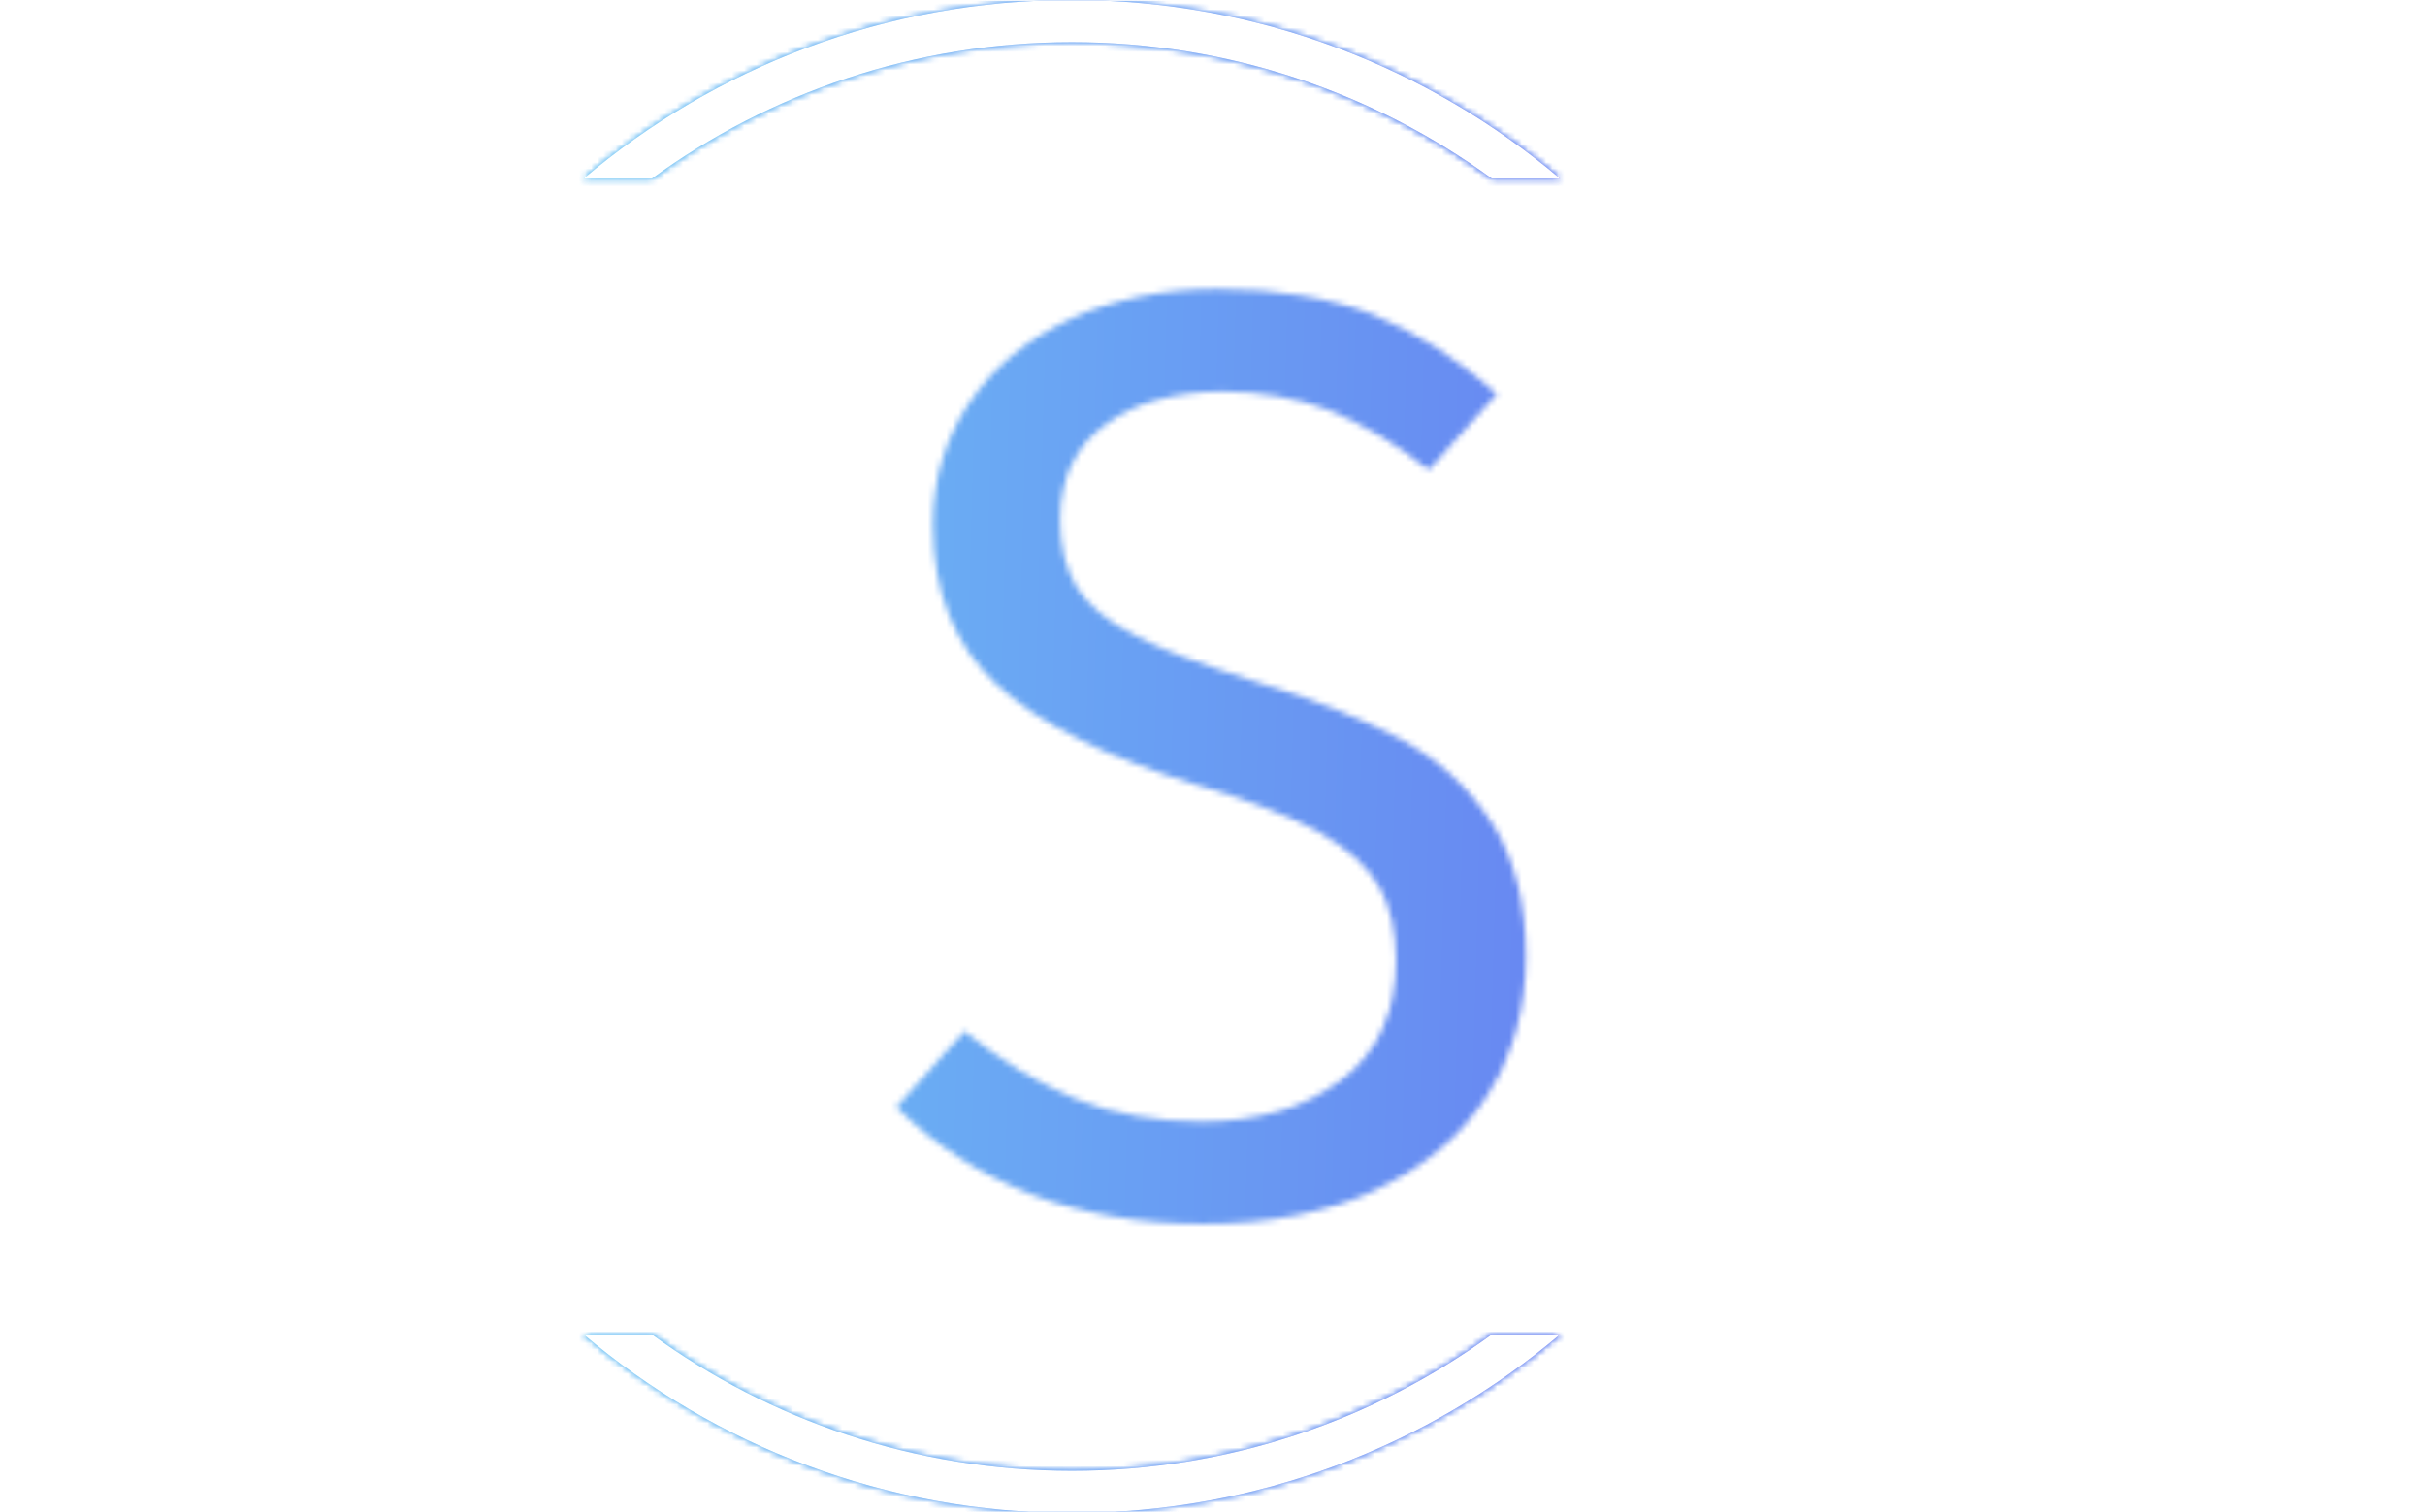 <svg xmlns="http://www.w3.org/2000/svg" version="1.1" xmlns:xlink="http://www.w3.org/1999/xlink" xmlns:svgjs="http://svgjs.dev/svgjs" width="2000" height="1247" viewBox="0 0 2000 1247"><g transform="matrix(1,0,0,1,-1.212,0.505)"><svg viewBox="0 0 396 247" data-background-color="#000000" preserveAspectRatio="xMidYMid meet" height="1247" width="2000" xmlns="http://www.w3.org/2000/svg" xmlns:xlink="http://www.w3.org/1999/xlink"><g id="tight-bounds" transform="matrix(1,0,0,1,0.24,-0.1)"><svg viewBox="0 0 395.52 247.2" height="247.2" width="395.52"><rect width="395.52" height="247.2" fill="url(#bcb5475c-9aa2-447f-9369-cfea79d04aff)" mask="url(#7ad4c65a-b257-41d2-8dd6-be5e3f76da28)" data-fill-palette-color="tertiary"></rect><g><svg></svg></g><g><svg viewBox="0 0 395.52 247.2" height="247.2" width="395.52"><g transform="matrix(1,0,0,1,146.337,47.215)"><svg viewBox="0 0 102.846 152.77" height="152.77" width="102.846"><g><svg viewBox="0 0 102.846 152.77" height="152.77" width="102.846"><g><svg viewBox="0 0 102.846 152.77" height="152.77" width="102.846"><g><svg viewBox="0 0 102.846 152.77" height="152.77" width="102.846"><g id="textblocktransform"><svg viewBox="0 0 102.846 152.77" height="152.77" width="102.846" id="textblock"><g><svg viewBox="0 0 102.846 152.77" height="152.77" width="102.846"><g transform="matrix(1,0,0,1,0,0)"><svg width="102.846" viewBox="1.25 -35.05 24 35.65" height="152.77" data-palette-color="url(#807e10e7-edb0-4ded-9f2e-1ea465f5df21)"></svg></g></svg></g></svg></g></svg></g></svg></g></svg></g></svg></g><g><path d="M175.023 0c30.402 0 58.24 10.976 79.768 29.183l-11.147 0c-19.26-14.022-42.974-22.294-68.621-22.295-25.647 0-49.361 8.272-68.621 22.295l-11.147 0c21.528-18.206 49.366-29.183 79.768-29.183zM175.023 247.2c-30.402 0-58.24-10.976-79.768-29.183h11.147c19.26 14.022 42.974 22.294 68.621 22.295 25.647 0 49.361-8.272 68.621-22.295l11.147 0c-21.528 18.206-49.366 29.183-79.768 29.183z" fill="url(#bcb5475c-9aa2-447f-9369-cfea79d04aff)" stroke="transparent" data-fill-palette-color="tertiary"></path></g></svg></g><defs></defs><mask id="cbfe8d26-3ebb-48b0-a0c1-7ad20d58e050"><g id="SvgjsG1008"><svg viewBox="0 0 395.52 247.2" height="247.2" width="395.52"><g><svg></svg></g><g><svg viewBox="0 0 395.52 247.2" height="247.2" width="395.52"><g transform="matrix(1,0,0,1,146.337,47.215)"><svg viewBox="0 0 102.846 152.77" height="152.77" width="102.846"><g><svg viewBox="0 0 102.846 152.77" height="152.77" width="102.846"><g><svg viewBox="0 0 102.846 152.77" height="152.77" width="102.846"><g><svg viewBox="0 0 102.846 152.77" height="152.77" width="102.846"><g id="SvgjsG1007"><svg viewBox="0 0 102.846 152.77" height="152.77" width="102.846" id="SvgjsSvg1006"><g><svg viewBox="0 0 102.846 152.77" height="152.77" width="102.846"><g transform="matrix(1,0,0,1,0,0)"><svg width="102.846" viewBox="1.25 -35.05 24 35.65" height="152.77" data-palette-color="url(#807e10e7-edb0-4ded-9f2e-1ea465f5df21)"><path d="M13.5-35.05Q16.95-35.05 19.4-34.08 21.85-33.1 24.15-31.05L24.15-31.05 21.55-28.15Q19.6-29.7 17.73-30.43 15.85-31.15 13.7-31.15L13.7-31.15Q11-31.15 9.25-29.9 7.5-28.65 7.5-26.25L7.5-26.25Q7.5-24.75 8.1-23.73 8.7-22.7 10.33-21.85 11.95-21 15.05-20.05L15.05-20.05Q18.3-19.05 20.45-17.9 22.6-16.75 23.93-14.73 25.25-12.7 25.25-9.6L25.25-9.6Q25.25-6.6 23.78-4.3 22.3-2 19.53-0.7 16.75 0.6 12.95 0.6L12.95 0.6Q5.8 0.6 1.25-3.85L1.25-3.85 3.85-6.75Q5.95-5.05 8.1-4.17 10.25-3.3 12.9-3.3L12.9-3.3Q16.1-3.3 18.2-4.88 20.3-6.45 20.3-9.45L20.3-9.45Q20.3-11.15 19.65-12.28 19-13.4 17.43-14.3 15.85-15.2 12.85-16.1L12.85-16.1Q7.55-17.7 5.1-19.95 2.65-22.2 2.65-26.05L2.65-26.05Q2.65-28.65 4.03-30.7 5.4-32.75 7.88-33.9 10.35-35.05 13.5-35.05L13.5-35.05Z" opacity="1" transform="matrix(1,0,0,1,0,0)" fill="white" class="wordmark-text-0" id="SvgjsPath1005"></path></svg></g></svg></g></svg></g></svg></g></svg></g></svg></g></svg></g><g><path d="M175.023 0c30.402 0 58.24 10.976 79.768 29.183l-11.147 0c-19.26-14.022-42.974-22.294-68.621-22.295-25.647 0-49.361 8.272-68.621 22.295l-11.147 0c21.528-18.206 49.366-29.183 79.768-29.183zM175.023 247.2c-30.402 0-58.24-10.976-79.768-29.183h11.147c19.26 14.022 42.974 22.294 68.621 22.295 25.647 0 49.361-8.272 68.621-22.295l11.147 0c-21.528 18.206-49.366 29.183-79.768 29.183z" fill="black" stroke="transparent"></path></g></svg></g><defs><mask></mask></defs></svg><rect width="395.52" height="247.2" fill="black" stroke="none" visibility="hidden"></rect></g></mask><linearGradient x1="0" x2="1" y1="0.578" y2="0.595" id="807e10e7-edb0-4ded-9f2e-1ea465f5df21"><stop stop-color="#6ee2f5" offset="0"></stop><stop stop-color="#6454f0" offset="1"></stop></linearGradient><rect width="395.52" height="247.2" fill="url(#807e10e7-edb0-4ded-9f2e-1ea465f5df21)" mask="url(#cbfe8d26-3ebb-48b0-a0c1-7ad20d58e050)" data-fill-palette-color="primary"></rect><mask id="7ad4c65a-b257-41d2-8dd6-be5e3f76da28"><g id="SvgjsG1031"><svg viewBox="0 0 395.52 247.2" height="247.2" width="395.52"><g><svg></svg></g><g><svg viewBox="0 0 395.52 247.2" height="247.2" width="395.52"><g transform="matrix(1,0,0,1,146.337,47.215)"><svg viewBox="0 0 102.846 152.77" height="152.77" width="102.846"><g><svg viewBox="0 0 102.846 152.77" height="152.77" width="102.846"><g><svg viewBox="0 0 102.846 152.77" height="152.77" width="102.846"><g><svg viewBox="0 0 102.846 152.77" height="152.77" width="102.846"><g id="SvgjsG1030"><svg viewBox="0 0 102.846 152.77" height="152.77" width="102.846" id="SvgjsSvg1029"><g><svg viewBox="0 0 102.846 152.77" height="152.77" width="102.846"><g transform="matrix(1,0,0,1,0,0)"><svg width="102.846" viewBox="1.25 -35.05 24 35.65" height="152.77" data-palette-color="url(#807e10e7-edb0-4ded-9f2e-1ea465f5df21)"></svg></g></svg></g></svg></g></svg></g></svg></g></svg></g></svg></g><g><path d="M175.023 0c30.402 0 58.24 10.976 79.768 29.183l-11.147 0c-19.26-14.022-42.974-22.294-68.621-22.295-25.647 0-49.361 8.272-68.621 22.295l-11.147 0c21.528-18.206 49.366-29.183 79.768-29.183zM175.023 247.2c-30.402 0-58.24-10.976-79.768-29.183h11.147c19.26 14.022 42.974 22.294 68.621 22.295 25.647 0 49.361-8.272 68.621-22.295l11.147 0c-21.528 18.206-49.366 29.183-79.768 29.183z" fill="white" stroke="transparent"></path></g></svg></g><defs><mask></mask></defs><mask><g id="SvgjsG1028"><svg viewBox="0 0 395.52 247.2" height="247.2" width="395.52"><g><svg></svg></g><g><svg viewBox="0 0 395.52 247.2" height="247.2" width="395.52"><g transform="matrix(1,0,0,1,146.337,47.215)"><svg viewBox="0 0 102.846 152.77" height="152.77" width="102.846"><g><svg viewBox="0 0 102.846 152.77" height="152.77" width="102.846"><g><svg viewBox="0 0 102.846 152.77" height="152.77" width="102.846"><g><svg viewBox="0 0 102.846 152.77" height="152.77" width="102.846"><g id="SvgjsG1027"><svg viewBox="0 0 102.846 152.77" height="152.77" width="102.846" id="SvgjsSvg1026"><g><svg viewBox="0 0 102.846 152.77" height="152.77" width="102.846"><g transform="matrix(1,0,0,1,0,0)"><svg width="102.846" viewBox="1.25 -35.05 24 35.65" height="152.77" data-palette-color="url(#807e10e7-edb0-4ded-9f2e-1ea465f5df21)"><path d="M13.5-35.05Q16.95-35.05 19.4-34.08 21.85-33.1 24.15-31.05L24.15-31.05 21.55-28.15Q19.6-29.7 17.73-30.43 15.85-31.15 13.7-31.15L13.7-31.15Q11-31.15 9.25-29.9 7.5-28.65 7.5-26.25L7.5-26.25Q7.5-24.75 8.1-23.73 8.7-22.7 10.33-21.85 11.95-21 15.05-20.05L15.05-20.05Q18.3-19.05 20.45-17.9 22.6-16.75 23.93-14.73 25.25-12.7 25.25-9.6L25.25-9.6Q25.25-6.6 23.78-4.3 22.3-2 19.53-0.7 16.75 0.6 12.95 0.6L12.95 0.6Q5.8 0.6 1.25-3.85L1.25-3.85 3.85-6.75Q5.95-5.05 8.1-4.17 10.25-3.3 12.9-3.3L12.9-3.3Q16.1-3.3 18.2-4.88 20.3-6.45 20.3-9.45L20.3-9.45Q20.3-11.15 19.65-12.28 19-13.4 17.43-14.3 15.85-15.2 12.85-16.1L12.85-16.1Q7.55-17.7 5.1-19.95 2.65-22.2 2.65-26.05L2.65-26.05Q2.65-28.65 4.03-30.7 5.4-32.75 7.88-33.9 10.35-35.05 13.5-35.05L13.5-35.05Z" opacity="1" transform="matrix(1,0,0,1,0,0)" fill="black" class="wordmark-text-0" id="SvgjsPath1025"></path></svg></g></svg></g></svg></g></svg></g></svg></g></svg></g></svg></g><g><path d="M175.023 0c30.402 0 58.24 10.976 79.768 29.183l-11.147 0c-19.26-14.022-42.974-22.294-68.621-22.295-25.647 0-49.361 8.272-68.621 22.295l-11.147 0c21.528-18.206 49.366-29.183 79.768-29.183zM175.023 247.2c-30.402 0-58.24-10.976-79.768-29.183h11.147c19.26 14.022 42.974 22.294 68.621 22.295 25.647 0 49.361-8.272 68.621-22.295l11.147 0c-21.528 18.206-49.366 29.183-79.768 29.183z" fill="black" stroke="transparent"></path></g></svg></g><defs><mask></mask></defs></svg><rect width="395.52" height="247.2" fill="black" stroke="none" visibility="hidden"></rect></g></mask></svg><rect width="395.52" height="247.2" fill="black" stroke="none" visibility="hidden"></rect></g></mask><linearGradient x1="0" x2="1" y1="0.578" y2="0.595" id="bcb5475c-9aa2-447f-9369-cfea79d04aff"><stop stop-color="#6ee2f5" offset="0"></stop><stop stop-color="#6454f0" offset="1"></stop></linearGradient></svg><rect width="395.52" height="247.2" fill="none" stroke="none" visibility="hidden"></rect></g></svg></g></svg>